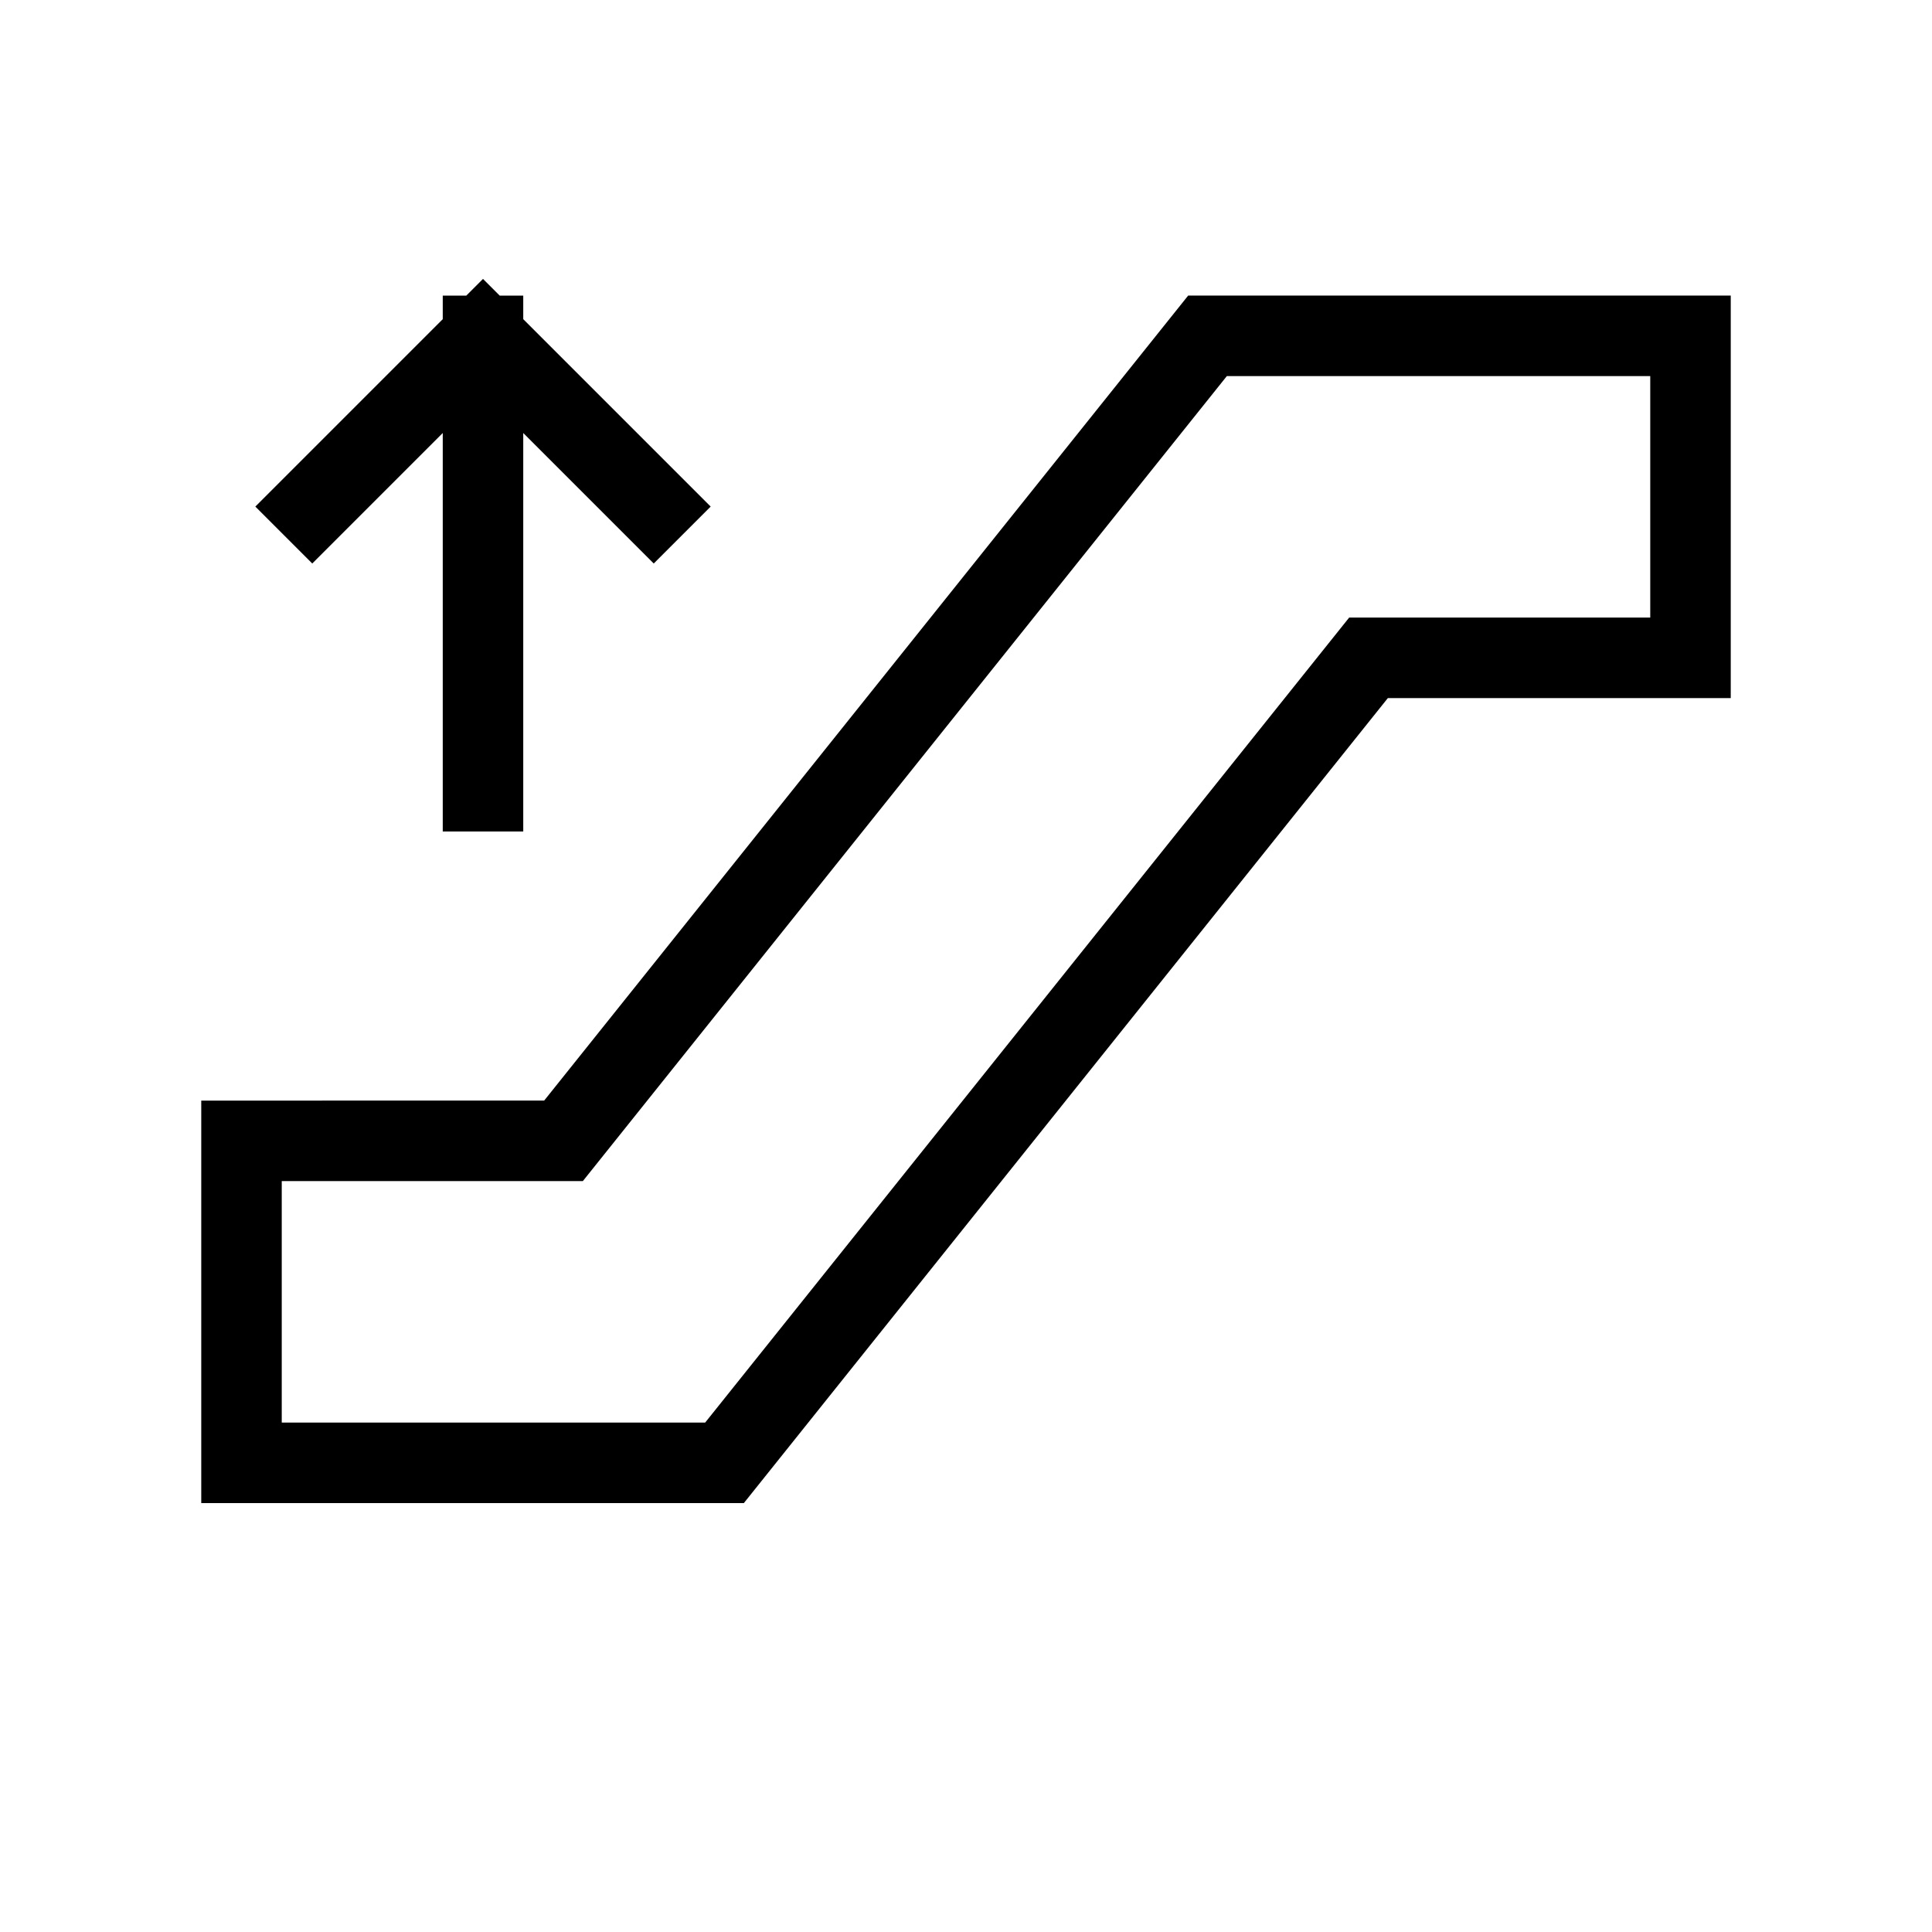 <svg xmlns="http://www.w3.org/2000/svg" width="24" height="24" viewBox="0 0 24 24" fill="none">
    <path stroke="currentColor" stroke-linecap="square" d="M8.121 6.293 6 4.172m0 0L3.879 6.293M6 4.172v5.657m-3 8.343h6l8-10h4v-4h-6l-8 10H3z"/>
</svg>
